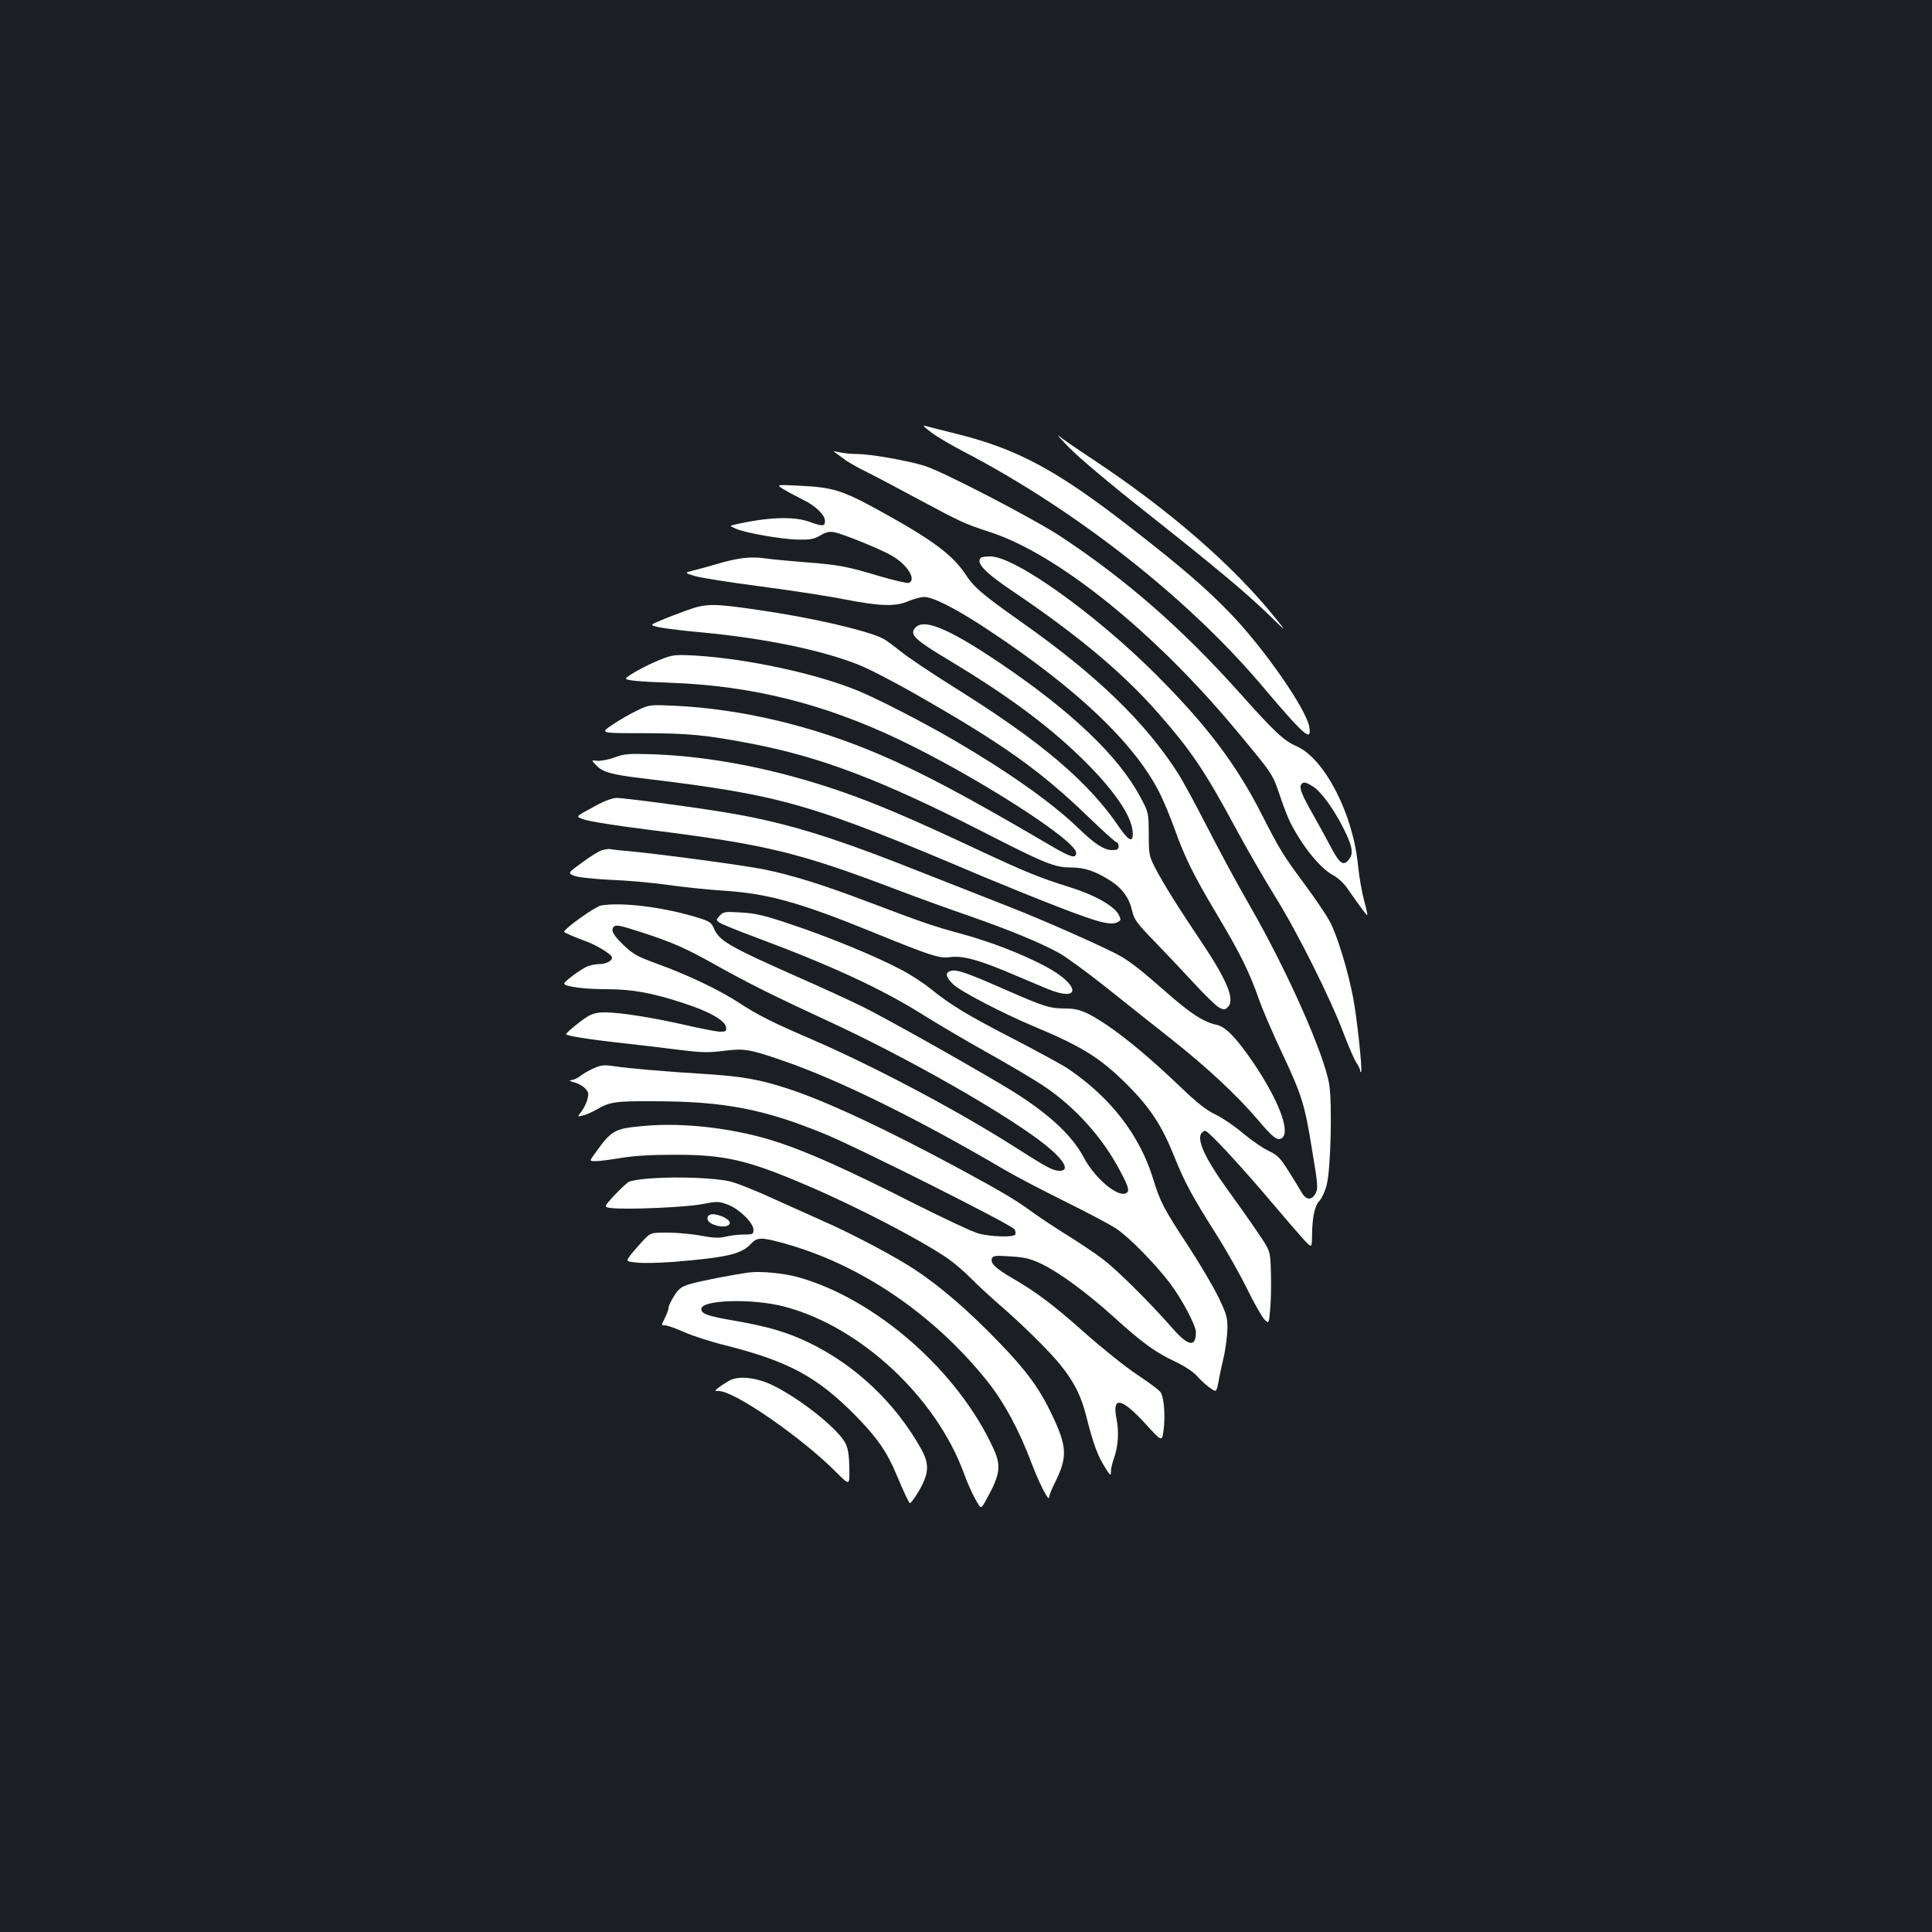 <?xml version="1.0" standalone="no"?>
<!DOCTYPE svg PUBLIC "-//W3C//DTD SVG 20010904//EN"
 "http://www.w3.org/TR/2001/REC-SVG-20010904/DTD/svg10.dtd">
<svg version="1.0" xmlns="http://www.w3.org/2000/svg"
 width="1000pt" height="1000pt" viewBox="0 0 1000 1000"
 preserveAspectRatio="xMidYMid meet">
<rect width="100%" height="100%" fill="#1b1f23"/>
<g transform="translate(0,1000) scale(0.1,-0.1)"
fill="#ffffff" stroke="none">
<path d="M4820 7762 c30 -23 107 -68 171 -101 576 -301 1150 -751 1533 -1201
231 -273 266 -303 253 -223 -15 91 -231 403 -406 585 -126 131 -255 243 -521
449 -381 296 -583 405 -901 484 -79 20 -153 38 -164 42 -11 3 5 -13 35 -35z"/>
<path d="M5535 7682 c44 -46 215 -190 380 -320 373 -295 534 -429 654 -546 94
-91 94 -91 25 -6 -215 266 -542 550 -934 810 -85 56 -166 112 -180 124 -14 11
11 -17 55 -62z"/>
<path d="M4324 7657 c10 -7 30 -22 45 -33 14 -12 64 -41 111 -64 47 -23 171
-89 277 -146 222 -119 233 -124 373 -170 345 -114 840 -512 1256 -1009 203
-243 200 -239 238 -351 18 -55 43 -118 55 -142 64 -126 157 -239 223 -273 21
-11 52 -39 68 -62 89 -126 104 -146 107 -143 2 2 -6 37 -17 77 -11 41 -25 121
-31 179 -25 267 -173 553 -317 617 -68 30 -112 71 -297 278 -299 334 -588 586
-926 809 -144 94 -610 336 -704 365 -87 27 -280 61 -348 61 -29 0 -70 4 -92 9
-32 7 -36 7 -21 -2z m2472 -1728 c41 -25 108 -117 157 -215 48 -95 54 -133 28
-164 -27 -34 -47 -20 -90 61 -18 35 -60 111 -92 168 -61 107 -75 142 -64 160
9 16 24 14 61 -10z"/>
<path d="M4060 7465 c25 -15 68 -37 95 -51 64 -30 115 -79 115 -110 0 -29 -10
-30 -83 -4 -82 29 -219 23 -387 -16 -24 -6 -24 -6 10 -21 51 -22 234 -54 320
-56 63 -1 82 2 115 21 30 18 47 22 74 17 46 -9 240 -88 297 -121 81 -47 129
-125 88 -141 -8 -3 -77 13 -152 35 -170 51 -212 59 -387 72 -77 6 -170 15
-206 20 -73 11 -145 2 -254 -31 -38 -11 -91 -26 -117 -32 -46 -12 -46 -12 10
-29 32 -9 183 -33 337 -53 154 -20 350 -50 435 -67 186 -36 266 -39 333 -9 27
11 63 21 81 21 47 0 172 -64 341 -177 455 -302 749 -583 877 -837 22 -43 57
-129 79 -190 53 -147 97 -237 219 -441 119 -200 165 -292 215 -434 20 -57 73
-180 117 -273 106 -225 121 -272 159 -508 31 -184 32 -203 18 -228 -21 -37
-49 -34 -73 8 -11 19 -41 69 -68 111 -42 66 -56 81 -102 102 -29 14 -89 55
-132 91 -43 37 -107 80 -142 97 -47 22 -96 60 -185 146 -148 141 -272 245
-373 314 -106 71 -148 89 -219 89 -81 0 -112 10 -306 95 -202 89 -256 108
-286 100 -33 -8 -29 -32 12 -71 38 -36 254 -148 410 -214 259 -108 349 -165
490 -305 117 -117 179 -211 243 -371 56 -139 92 -205 225 -415 47 -75 116
-197 152 -270 36 -74 77 -145 89 -158 24 -24 24 -24 31 60 4 46 5 132 3 190
-3 105 -3 105 -71 204 -37 55 -99 143 -137 195 -150 205 -191 308 -133 327 13
5 188 -184 355 -382 65 -77 136 -159 158 -183 40 -42 40 -42 41 20 1 96 13
156 39 183 12 13 29 50 37 82 21 82 29 421 13 520 -25 155 -218 590 -410 923
-68 118 -169 306 -225 416 -57 111 -124 235 -150 275 -169 263 -420 505 -801
774 -216 153 -251 183 -300 257 -66 98 -171 176 -444 326 -191 105 -240 120
-415 128 -120 6 -120 6 -75 -21z"/>
<path d="M5077 7113 c-27 -26 20 -76 166 -174 336 -227 569 -422 750 -628 172
-196 243 -301 401 -594 58 -108 151 -269 207 -359 117 -188 286 -527 354 -708
26 -69 56 -137 66 -151 10 -15 19 -33 19 -40 0 -7 2 -10 5 -7 8 8 -22 285 -41
383 -27 142 -84 328 -121 395 -19 36 -77 121 -128 190 -116 157 -129 178 -224
364 -133 261 -282 458 -545 722 -317 317 -733 614 -860 614 -23 0 -46 -3 -49
-7z"/>
<path d="M3555 6841 c-44 -16 -105 -39 -137 -53 -56 -24 -56 -24 0 -36 32 -6
131 -18 222 -26 317 -30 614 -91 802 -166 54 -21 181 -87 283 -145 463 -263
660 -403 912 -647 73 -70 137 -128 143 -128 5 0 10 -9 10 -20 0 -16 -7 -20
-34 -20 -41 0 -91 32 -176 115 -133 128 -358 288 -634 449 -153 90 -395 215
-501 259 -216 90 -578 168 -850 184 -104 5 -114 4 -179 -22 -73 -29 -175 -86
-176 -97 0 -10 66 -16 230 -22 421 -15 794 -108 1188 -296 395 -189 912 -520
912 -584 0 -32 -25 -25 -128 35 -438 257 -671 381 -897 477 -343 146 -706 232
-1051 249 -131 6 -132 6 -195 -24 -35 -16 -93 -50 -129 -74 -65 -44 -65 -44
155 -44 237 0 331 -9 574 -56 357 -70 666 -188 1186 -453 326 -167 374 -186
458 -186 71 0 128 -19 208 -71 58 -37 95 -89 109 -154 10 -44 24 -63 113 -155
56 -58 149 -156 206 -218 57 -62 116 -119 131 -127 26 -13 30 -13 45 2 39 38
-3 139 -142 346 -113 168 -189 289 -234 375 -31 60 -33 69 -33 175 -1 112 -1
112 -44 192 -112 211 -358 445 -729 695 -279 188 -407 237 -443 170 -16 -30
18 -59 180 -156 298 -179 506 -332 683 -503 169 -164 265 -302 270 -389 3 -57
-20 -47 -74 32 -157 231 -404 440 -840 712 -126 79 -256 166 -289 194 -34 27
-73 56 -88 64 -84 43 -373 110 -655 150 -225 33 -262 33 -362 -3z"/>
<path d="M3180 6079 c-30 -11 -70 -18 -87 -17 -33 4 -33 4 -10 -20 36 -39 76
-51 254 -72 717 -87 858 -128 1758 -510 94 -39 268 -110 387 -156 212 -82 273
-97 308 -74 12 8 12 12 0 36 -24 45 -124 102 -250 141 -160 50 -227 77 -488
199 -337 158 -520 236 -703 299 -333 115 -672 181 -974 191 -124 4 -146 2
-195 -17z"/>
<path d="M3097 5837 c-128 -70 -120 -61 -73 -79 23 -9 174 -33 336 -53 611
-77 772 -116 1295 -315 105 -40 269 -99 365 -132 201 -70 369 -139 462 -191
36 -20 146 -100 245 -179 99 -79 251 -200 339 -269 185 -147 335 -287 441
-411 84 -99 106 -116 130 -97 42 35 -21 198 -149 387 -88 130 -144 187 -189
197 -71 16 -134 56 -269 175 -115 101 -170 145 -225 178 -61 37 -380 179 -565
252 -74 29 -277 109 -450 177 -469 187 -703 260 -1000 312 -152 27 -556 81
-600 81 -20 -1 -60 -15 -93 -33z"/>
<path d="M3115 5599 c-16 -5 -63 -34 -103 -64 -74 -54 -74 -54 -40 -68 20 -8
94 -16 188 -21 85 -3 218 -15 295 -26 77 -11 208 -25 290 -30 228 -15 392 -60
765 -212 310 -126 352 -140 408 -132 63 8 141 -12 296 -77 66 -28 159 -67 204
-86 186 -77 172 23 -16 120 -124 64 -267 119 -417 161 -155 42 -204 59 -484
165 -237 90 -395 140 -546 171 -96 20 -551 81 -705 95 -41 3 -82 8 -90 10 -8
2 -28 -1 -45 -6z"/>
<path d="M3110 5313 c-30 -6 -190 -120 -190 -136 0 -4 47 -25 118 -51 48 -18
117 -59 128 -77 10 -17 -24 -39 -62 -39 -18 0 -45 -5 -61 -11 -31 -11 -123
-79 -123 -90 0 -15 105 -29 214 -29 137 0 239 -18 403 -72 136 -44 216 -90
221 -125 3 -20 -1 -23 -30 -23 -18 0 -100 16 -183 35 -171 39 -337 65 -416 65
-38 0 -65 -7 -90 -23 -35 -21 -109 -83 -109 -90 0 -8 116 -27 300 -47 107 -12
247 -29 310 -37 93 -11 133 -12 207 -2 105 13 133 9 308 -52 286 -98 700 -302
1145 -564 58 -34 198 -107 311 -163 113 -56 233 -119 266 -141 69 -46 204
-184 281 -286 60 -80 132 -216 132 -250 0 -81 -40 -74 -124 23 -117 133 -288
303 -361 357 -38 29 -119 83 -180 121 -60 37 -141 91 -180 119 -88 64 -146 99
-365 218 -388 210 -712 362 -911 425 -139 45 -227 60 -405 72 -228 14 -409 30
-482 41 -55 8 -69 7 -108 -10 -25 -11 -57 -29 -71 -41 -14 -11 -35 -20 -47
-21 -13 -1 -7 -5 15 -11 21 -5 46 -19 58 -32 18 -19 19 -27 11 -58 -6 -20 -20
-48 -31 -62 -21 -27 -21 -27 7 -20 16 3 49 18 72 31 69 40 96 44 292 43 368 0
575 -40 895 -172 174 -72 965 -469 976 -491 6 -9 7 -22 4 -27 -9 -15 -123 -12
-189 5 -31 8 -193 84 -359 168 -301 153 -520 252 -672 302 -219 74 -493 107
-705 87 -151 -14 -164 -21 -252 -144 -28 -38 -28 -38 7 -38 19 0 79 8 133 17
67 11 153 16 277 16 257 0 375 -27 680 -158 256 -109 582 -278 728 -377 31
-21 88 -69 125 -107 37 -37 103 -98 147 -136 115 -99 259 -241 314 -310 73
-91 108 -162 135 -271 34 -136 58 -200 95 -258 27 -44 31 -47 31 -24 0 14 6
43 14 64 24 68 29 140 15 210 -24 120 25 111 153 -29 83 -91 83 -91 91 -26 9
71 2 161 -14 190 -5 11 -60 52 -122 93 -62 41 -184 139 -273 218 -162 144
-250 211 -379 285 -82 48 -110 75 -101 99 6 15 18 16 96 11 76 -5 102 -11 165
-41 89 -43 234 -150 369 -272 146 -132 211 -180 311 -228 59 -28 103 -57 124
-82 19 -21 48 -47 66 -59 31 -22 31 -22 43 39 6 34 19 93 28 131 8 39 16 99
17 135 1 58 -3 75 -45 163 -26 54 -96 173 -156 265 -131 200 -146 229 -184
352 -70 226 -219 419 -442 570 -27 18 -152 86 -277 151 -244 126 -324 174
-432 261 -37 30 -106 75 -155 100 -125 67 -381 172 -572 235 -136 46 -181 56
-255 60 -83 5 -91 4 -110 -17 -19 -21 -19 -22 -2 -35 10 -7 92 -41 184 -75
395 -147 658 -269 868 -401 72 -45 222 -134 335 -197 113 -63 243 -140 289
-171 165 -109 312 -273 402 -448 41 -77 46 -98 29 -108 -42 -26 -163 75 -221
185 -64 121 -199 242 -409 367 -225 134 -628 360 -735 412 -66 33 -219 103
-340 156 -354 157 -404 186 -431 252 -12 28 -23 35 -81 53 -177 55 -398 82
-503 63z m209 -138 c158 -51 231 -83 382 -168 175 -98 317 -168 579 -289 415
-191 936 -488 1132 -645 97 -78 127 -133 73 -133 -34 0 -63 15 -237 126 -299
190 -728 417 -1055 558 -193 83 -273 123 -370 187 -100 65 -265 144 -418 199
-106 39 -127 50 -177 98 -54 51 -68 78 -51 95 11 12 30 8 142 -28z"/>
<path d="M3375 3901 c-55 -3 -109 -12 -120 -18 -11 -6 -45 -38 -76 -71 -55
-60 -55 -60 -13 -65 82 -9 379 4 466 20 82 16 89 15 135 -2 59 -22 133 -95
133 -130 0 -23 -3 -25 -51 -25 -27 0 -70 -5 -93 -11 -34 -8 -62 -7 -128 5 -46
9 -124 16 -173 16 -88 0 -88 0 -129 -44 -22 -24 -51 -57 -64 -74 -22 -31 -22
-31 32 -37 30 -4 119 -2 198 4 275 23 347 40 397 95 30 32 52 33 167 1 395
-108 777 -367 1055 -715 85 -106 166 -256 229 -425 39 -103 90 -202 90 -175 0
9 13 42 30 75 66 134 64 186 -15 352 -63 134 -133 230 -275 376 -160 166 -308
293 -440 379 -105 69 -330 187 -470 248 -41 18 -152 68 -247 111 -95 44 -200
86 -235 94 -76 18 -266 26 -403 16z"/>
<path d="M3671 3711 c-8 -5 -11 -16 -8 -25 13 -32 105 -48 114 -19 8 24 -79
60 -106 44z"/>
<path d="M3880 3414 c-78 -10 -258 -45 -308 -60 -46 -14 -58 -23 -83 -62 -16
-25 -29 -53 -29 -62 0 -9 -9 -32 -19 -53 -19 -37 -19 -37 1 -37 11 0 55 -15
97 -34 42 -19 140 -51 218 -70 323 -82 471 -161 668 -360 111 -112 166 -190
214 -306 40 -96 66 -150 71 -150 8 1 48 61 66 100 32 68 30 112 -9 182 -133
237 -339 432 -579 548 -111 54 -213 84 -386 114 -139 24 -172 35 -172 61 0 48
267 55 430 12 393 -103 786 -469 930 -865 16 -45 43 -105 59 -133 28 -50 28
-50 50 -12 78 139 85 183 44 273 -183 403 -611 778 -1014 890 -74 20 -188 31
-249 24z"/>
<path d="M3775 2854 c-16 -9 -41 -25 -54 -35 -24 -19 -24 -19 0 -19 81 0 432
-243 609 -422 68 -68 68 -68 66 24 -1 68 -7 102 -20 128 -42 79 -242 236 -383
303 -82 38 -171 47 -218 21z"/>
</g>
</svg>
